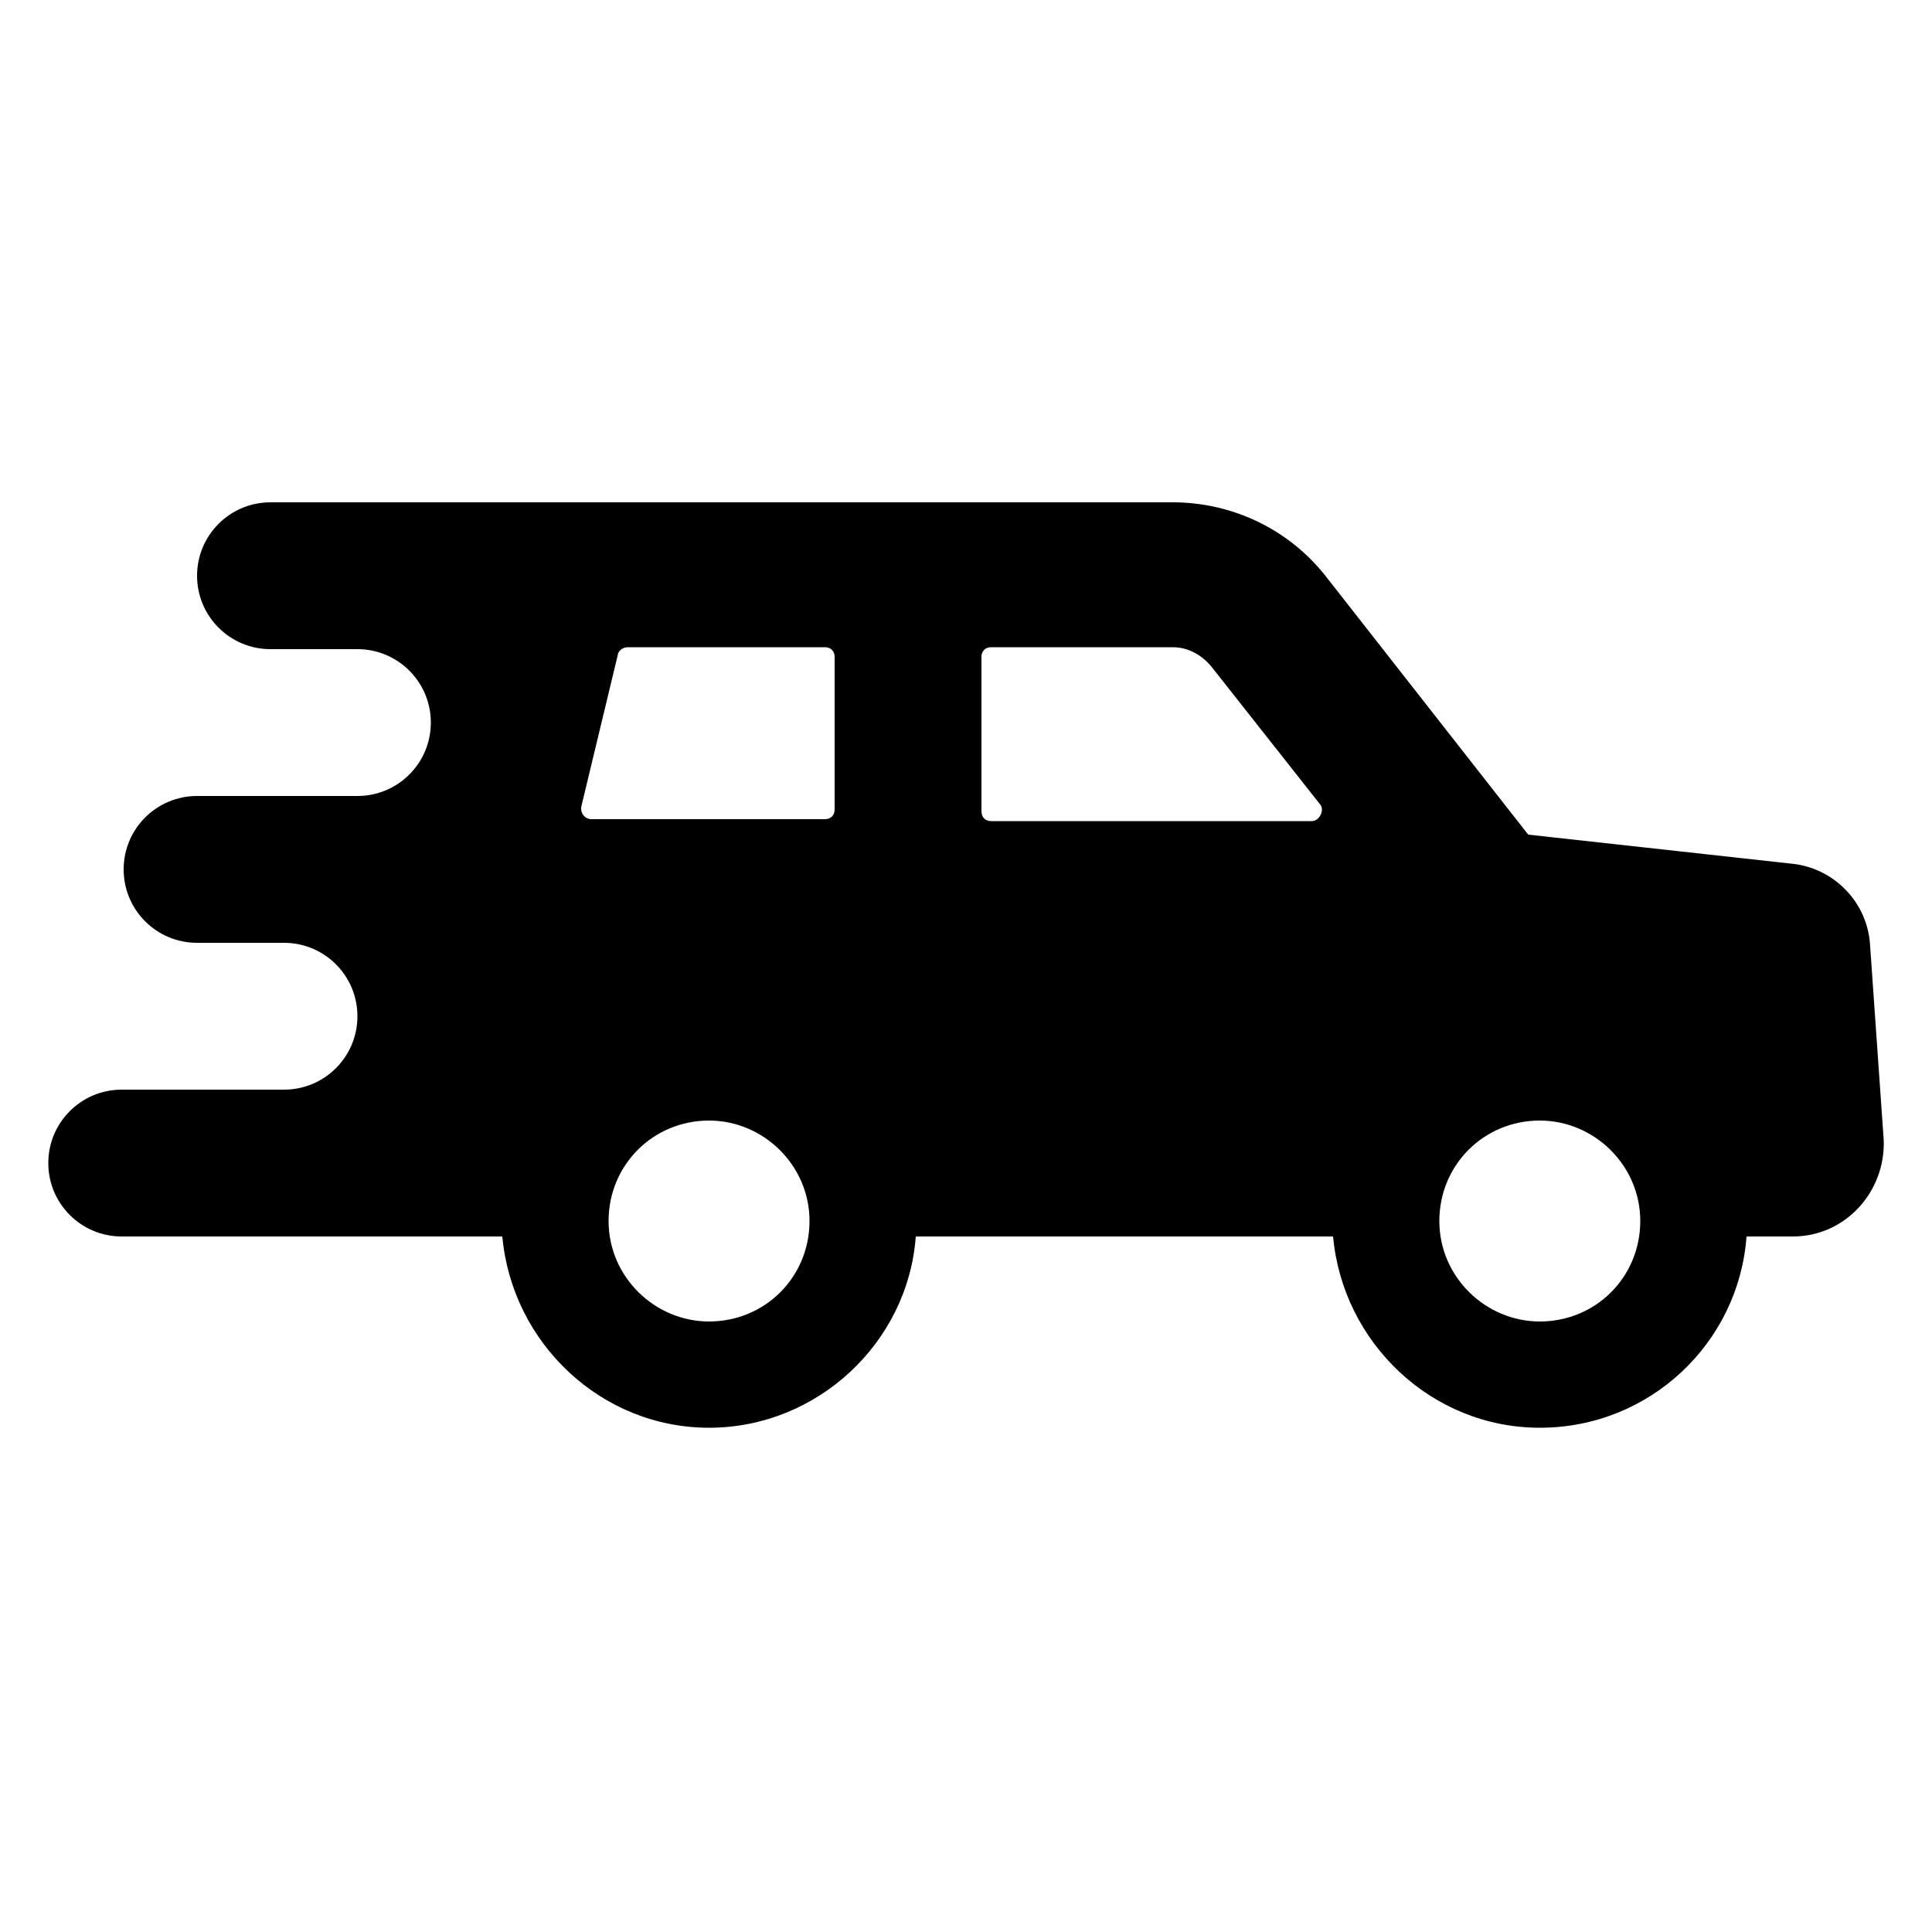 <svg height="100px" width="100px" fill="#000000" xmlns:x="http://ns.adobe.com/Extensibility/1.0/" xmlns:i="http://ns.adobe.com/AdobeIllustrator/10.0/" xmlns:graph="http://ns.adobe.com/Graphs/1.0/" xmlns="http://www.w3.org/2000/svg" xmlns:xlink="http://www.w3.org/1999/xlink" version="1.1" x="0px" y="0px" viewBox="0 0 100 100" style="enable-background:new 0 0 100 100;" xml:space="preserve">
	<g>
		
	
			<path d="M96.8,49c-0.1-2.3-1.9-4.1-4.1-4.3l-13.6-1.5L68.6,29.8c-1.9-2.4-4.8-3.8-7.9-3.8H14c-2.1,0-3.8,1.7-3.8,3.8    c0,2.1,1.7,3.8,3.8,3.8h4.5c2.1,0,3.8,1.7,3.8,3.8c0,2.1-1.7,3.8-3.8,3.8h-8.3c-2.1,0-3.8,1.7-3.8,3.8c0,2.1,1.7,3.8,3.8,3.8h4.5    c2.1,0,3.8,1.7,3.8,3.8c0,2.1-1.7,3.8-3.8,3.8H6.3c-2.1,0-3.8,1.7-3.8,3.8c0,2.1,1.7,3.8,3.8,3.8H26c0.5,5.5,5.1,9.9,10.7,9.9    s10.3-4.4,10.7-9.9H69c0.5,5.5,5.1,9.9,10.7,9.9c5.7,0,10.3-4.4,10.7-9.9h2.4c2.7,0,4.8-2.3,4.7-5L96.8,49z M32.5,33.5h10.2    c0.3,0,0.5,0.2,0.5,0.5v7.9c0,0.3-0.2,0.5-0.5,0.5H30.6c-0.3,0-0.6-0.3-0.5-0.7l1.9-7.9C32.1,33.6,32.3,33.5,32.5,33.5z     M36.7,68.4c-2.8,0-5.2-2.3-5.2-5.2s2.3-5.2,5.2-5.2c2.8,0,5.2,2.3,5.2,5.2S39.6,68.4,36.7,68.4z M51.3,33.5h9.4    c0.8,0,1.5,0.4,2,1l5.6,7.1c0.3,0.3,0,0.9-0.4,0.9H51.3c-0.3,0-0.5-0.2-0.5-0.5V34C50.8,33.7,51,33.5,51.3,33.5z M79.7,68.4    c-2.8,0-5.2-2.3-5.2-5.2s2.3-5.2,5.2-5.2c2.8,0,5.2,2.3,5.2,5.2S82.6,68.4,79.7,68.4z">
			</path>
		</g>

</svg>
